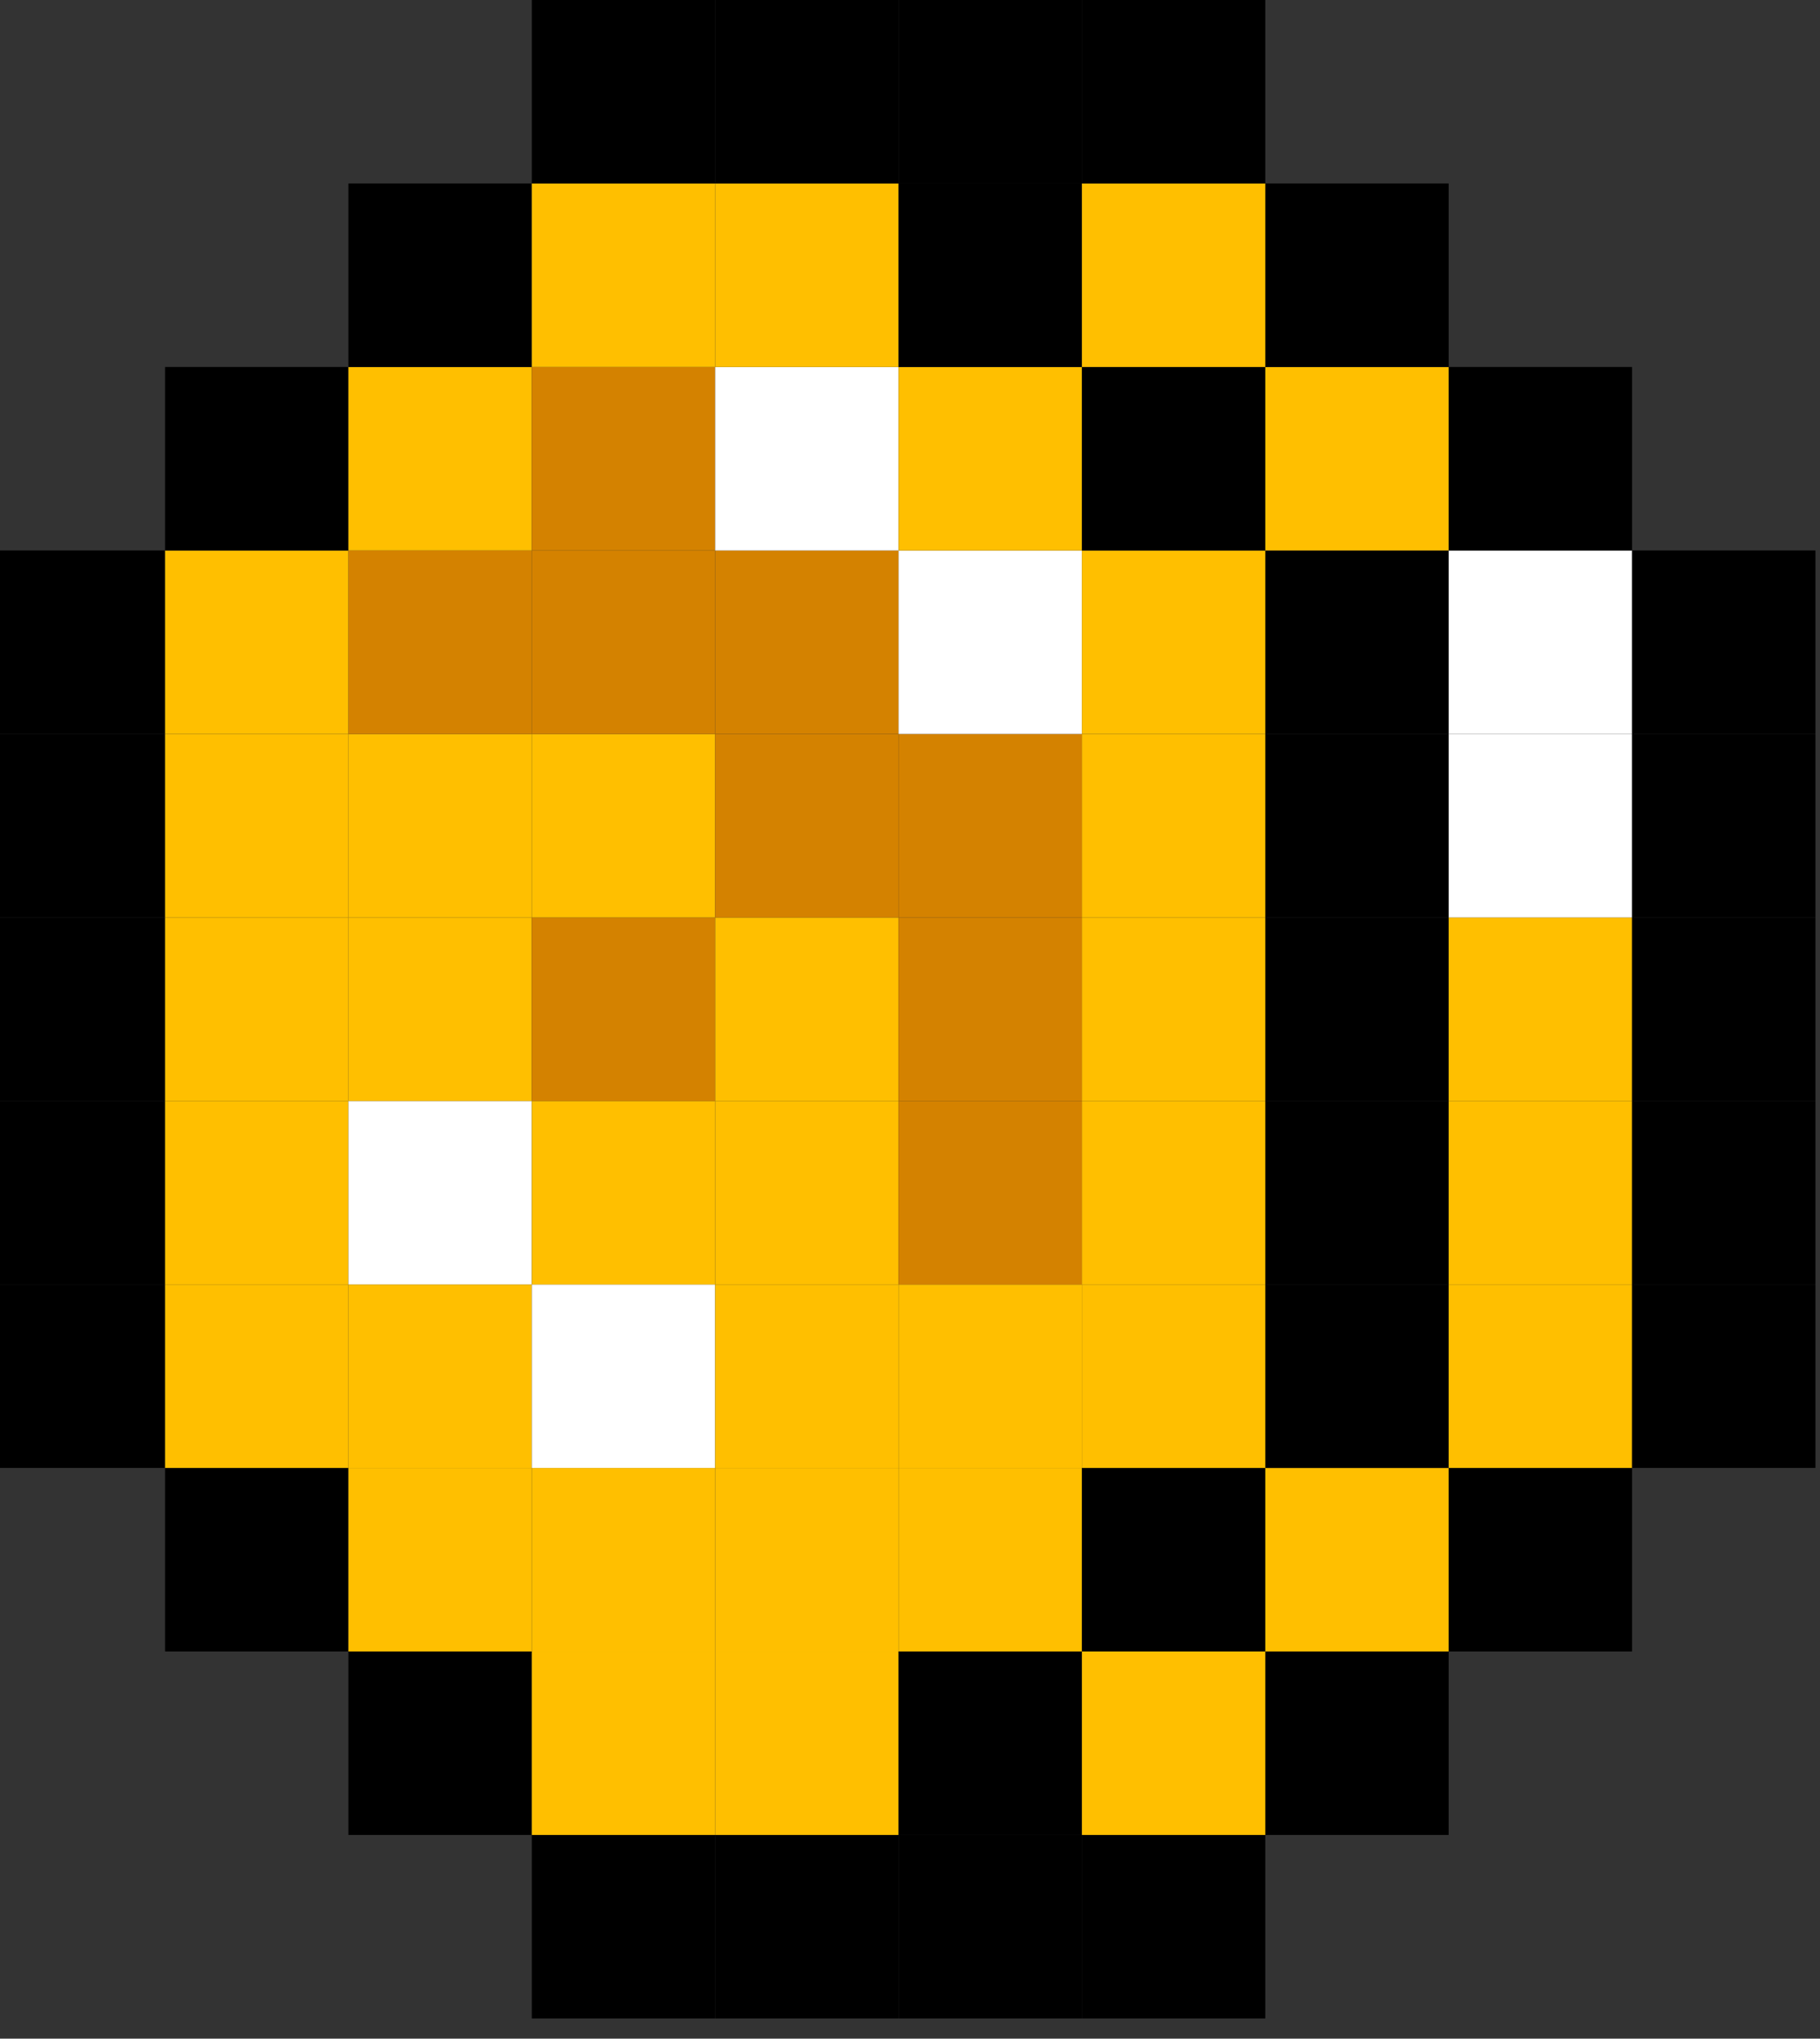 <?xml version="1.0" encoding="UTF-8"?>
<svg width="67px" height="75px" viewBox="0 0 67 75" version="1.1" xmlns="http://www.w3.org/2000/svg" xmlns:xlink="http://www.w3.org/1999/xlink">
    <rect x="0" y="0" width="67" height="75" fill="#333333" stroke="none"/>
    <title>Group 87</title>
    <g id="Page-1" stroke="none" stroke-width="1" fill="none" fill-rule="evenodd">
        <g id="Group-87">
            <polygon id="Fill-1" fill="#000000" points="0 54.004 6.076 54.004 6.076 47.254 0 47.254"></polygon>
            <polygon id="Fill-2" fill="#000000" points="0 47.254 6.076 47.254 6.076 40.503 0 40.503"></polygon>
            <polygon id="Fill-3" fill="#000000" points="0 40.503 6.076 40.503 6.076 33.752 0 33.752"></polygon>
            <polygon id="Fill-4" fill="#000000" points="0 33.752 6.076 33.752 6.076 27.002 0 27.002"></polygon>
            <polygon id="Fill-5" fill="#000000" points="0 27.002 6.076 27.002 6.076 20.251 0 20.251"></polygon>
            <polygon id="Fill-6" fill="#000000" points="6.076 60.756 12.826 60.756 12.826 54.005 6.076 54.005"></polygon>
            <polygon id="Fill-7" fill="#FFBF00" points="6.076 54.005 12.826 54.005 12.826 47.255 6.076 47.255"></polygon>
            <polygon id="Fill-8" fill="#FFBF00" points="6.076 47.254 12.826 47.254 12.826 40.504 6.076 40.504"></polygon>
            <polygon id="Fill-9" fill="#FFBF00" points="6.076 40.504 12.826 40.504 12.826 33.753 6.076 33.753"></polygon>
            <polygon id="Fill-10" fill="#FFBF00" points="6.076 33.753 12.826 33.753 12.826 27.003 6.076 27.003"></polygon>
            <polygon id="Fill-11" fill="#FFBF00" points="6.076 27.002 12.826 27.002 12.826 20.252 6.076 20.252"></polygon>
            <polygon id="Fill-12" fill="#000000" points="6.076 20.252 12.826 20.252 12.826 13.501 6.076 13.501"></polygon>
            <polygon id="Fill-13" fill="#000000" points="12.826 67.506 19.577 67.506 19.577 60.756 12.826 60.756"></polygon>
            <polygon id="Fill-14" fill="#FFBF00" points="12.826 60.756 19.577 60.756 19.577 54.005 12.826 54.005"></polygon>
            <polygon id="Fill-15" fill="#FFBF00" points="12.826 54.005 19.577 54.005 19.577 47.255 12.826 47.255"></polygon>
            <polygon id="Fill-16" fill="#FFFFFF" points="12.826 47.254 19.577 47.254 19.577 40.504 12.826 40.504"></polygon>
            <polygon id="Fill-17" fill="#FFBF00" points="12.826 40.504 19.577 40.504 19.577 33.753 12.826 33.753"></polygon>
            <polygon id="Fill-18" fill="#FFBF00" points="12.826 33.753 19.577 33.753 19.577 27.003 12.826 27.003"></polygon>
            <polygon id="Fill-19" fill="#D48200" points="12.826 27.002 19.577 27.002 19.577 20.252 12.826 20.252"></polygon>
            <polygon id="Fill-20" fill="#FFBF00" points="12.826 20.252 19.577 20.252 19.577 13.501 12.826 13.501"></polygon>
            <polygon id="Fill-21" fill="#000000" points="12.826 13.501 19.577 13.501 19.577 6.751 12.826 6.751"></polygon>
            <polygon id="Fill-22" fill="#000000" points="19.577 74.257 26.328 74.257 26.328 67.506 19.577 67.506"></polygon>
            <polygon id="Fill-23" fill="#FFBF00" points="19.577 67.506 26.327 67.506 26.327 60.756 19.577 60.756"></polygon>
            <polygon id="Fill-24" fill="#FFBF00" points="19.577 60.756 26.327 60.756 26.327 54.005 19.577 54.005"></polygon>
            <polygon id="Fill-25" fill="#FFFFFF" points="19.577 54.005 26.327 54.005 26.327 47.255 19.577 47.255"></polygon>
            <polygon id="Fill-26" fill="#FFBF00" points="19.577 47.254 26.327 47.254 26.327 40.504 19.577 40.504"></polygon>
            <polygon id="Fill-27" fill="#D48200" points="19.577 40.504 26.327 40.504 26.327 33.753 19.577 33.753"></polygon>
            <polygon id="Fill-28" fill="#FFBF00" points="19.577 33.753 26.327 33.753 26.327 27.003 19.577 27.003"></polygon>
            <polygon id="Fill-29" fill="#D48200" points="19.577 27.002 26.327 27.002 26.327 20.252 19.577 20.252"></polygon>
            <polygon id="Fill-30" fill="#D48200" points="19.577 20.252 26.327 20.252 26.327 13.501 19.577 13.501"></polygon>
            <polygon id="Fill-31" fill="#FFBF00" points="19.577 13.501 26.327 13.501 26.327 6.751 19.577 6.751"></polygon>
            <polygon id="Fill-32" fill="#000000" points="19.577 6.751 26.328 6.751 26.328 0 19.577 0"></polygon>
            <polygon id="Fill-33" fill="#000000" points="26.328 74.257 33.079 74.257 33.079 67.506 26.328 67.506"></polygon>
            <polygon id="Fill-34" fill="#FFBF00" points="26.328 67.506 33.079 67.506 33.079 60.756 26.328 60.756"></polygon>
            <polygon id="Fill-35" fill="#FFBF00" points="26.328 60.756 33.079 60.756 33.079 54.005 26.328 54.005"></polygon>
            <polygon id="Fill-36" fill="#FFBF00" points="26.328 54.005 33.079 54.005 33.079 47.255 26.328 47.255"></polygon>
            <polygon id="Fill-37" fill="#FFBF00" points="26.328 47.254 33.079 47.254 33.079 40.504 26.328 40.504"></polygon>
            <polygon id="Fill-38" fill="#FFBF00" points="26.328 40.504 33.079 40.504 33.079 33.753 26.328 33.753"></polygon>
            <polygon id="Fill-39" fill="#D48200" points="26.328 33.753 33.079 33.753 33.079 27.003 26.328 27.003"></polygon>
            <polygon id="Fill-40" fill="#D48200" points="26.328 27.002 33.079 27.002 33.079 20.252 26.328 20.252"></polygon>
            <polygon id="Fill-41" fill="#FFFFFF" points="26.328 20.252 33.079 20.252 33.079 13.501 26.328 13.501"></polygon>
            <polygon id="Fill-42" fill="#FFBF00" points="26.328 13.501 33.079 13.501 33.079 6.751 26.328 6.751"></polygon>
            <polygon id="Fill-43" fill="#000000" points="26.328 6.751 33.079 6.751 33.079 0 26.328 0"></polygon>
            <polygon id="Fill-44" fill="#000000" points="33.079 74.257 39.829 74.257 39.829 67.506 33.079 67.506"></polygon>
            <polygon id="Fill-45" fill="#000000" points="33.079 67.506 39.829 67.506 39.829 60.756 33.079 60.756"></polygon>
            <polygon id="Fill-46" fill="#FFBF00" points="33.079 60.756 39.829 60.756 39.829 54.005 33.079 54.005"></polygon>
            <polygon id="Fill-47" fill="#FFBF00" points="33.079 54.005 39.829 54.005 39.829 47.255 33.079 47.255"></polygon>
            <polygon id="Fill-48" fill="#D48200" points="33.079 47.254 39.829 47.254 39.829 40.504 33.079 40.504"></polygon>
            <polygon id="Fill-49" fill="#D48200" points="33.079 40.504 39.829 40.504 39.829 33.753 33.079 33.753"></polygon>
            <polygon id="Fill-50" fill="#D48200" points="33.079 33.753 39.829 33.753 39.829 27.003 33.079 27.003"></polygon>
            <polygon id="Fill-51" fill="#FFFFFF" points="33.079 27.002 39.829 27.002 39.829 20.252 33.079 20.252"></polygon>
            <polygon id="Fill-52" fill="#FFBF00" points="33.079 20.252 39.829 20.252 39.829 13.501 33.079 13.501"></polygon>
            <polygon id="Fill-53" fill="#000000" points="33.079 13.501 39.829 13.501 39.829 6.751 33.079 6.751"></polygon>
            <polygon id="Fill-54" fill="#000000" points="33.079 6.751 39.829 6.751 39.829 0 33.079 0"></polygon>
            <polygon id="Fill-55" fill="#000000" points="39.829 74.257 46.58 74.257 46.58 67.506 39.829 67.506"></polygon>
            <polygon id="Fill-56" fill="#FFBF00" points="39.829 67.506 46.58 67.506 46.58 60.756 39.829 60.756"></polygon>
            <polygon id="Fill-57" fill="#000000" points="39.829 60.756 46.58 60.756 46.58 54.005 39.829 54.005"></polygon>
            <polygon id="Fill-58" fill="#FFBF00" points="39.829 54.005 46.58 54.005 46.58 47.255 39.829 47.255"></polygon>
            <polygon id="Fill-59" fill="#FFBF00" points="39.829 47.254 46.58 47.254 46.58 40.504 39.829 40.504"></polygon>
            <polygon id="Fill-60" fill="#FFBF00" points="39.829 40.504 46.58 40.504 46.58 33.753 39.829 33.753"></polygon>
            <polygon id="Fill-61" fill="#FFBF00" points="39.829 33.753 46.58 33.753 46.58 27.003 39.829 27.003"></polygon>
            <polygon id="Fill-62" fill="#FFBF00" points="39.829 27.002 46.58 27.002 46.58 20.252 39.829 20.252"></polygon>
            <polygon id="Fill-63" fill="#000000" points="39.829 20.252 46.58 20.252 46.58 13.501 39.829 13.501"></polygon>
            <polygon id="Fill-64" fill="#FFBF00" points="39.829 13.501 46.58 13.501 46.58 6.751 39.829 6.751"></polygon>
            <polygon id="Fill-65" fill="#000000" points="39.829 6.751 46.58 6.751 46.58 0 39.829 0"></polygon>
            <polygon id="Fill-66" fill="#000000" points="46.579 67.506 53.33 67.506 53.33 60.756 46.579 60.756"></polygon>
            <polygon id="Fill-67" fill="#FFBF00" points="46.579 60.756 53.33 60.756 53.33 54.005 46.579 54.005"></polygon>
            <polygon id="Fill-68" fill="#000000" points="46.579 54.005 53.33 54.005 53.33 47.255 46.579 47.255"></polygon>
            <polygon id="Fill-69" fill="#000000" points="46.579 47.254 53.33 47.254 53.33 40.504 46.579 40.504"></polygon>
            <polygon id="Fill-70" fill="#000000" points="46.579 40.504 53.33 40.504 53.33 33.753 46.579 33.753"></polygon>
            <polygon id="Fill-71" fill="#000000" points="46.579 33.753 53.33 33.753 53.33 27.003 46.579 27.003"></polygon>
            <polygon id="Fill-72" fill="#000000" points="46.579 27.002 53.33 27.002 53.33 20.252 46.579 20.252"></polygon>
            <polygon id="Fill-73" fill="#FFBF00" points="46.579 20.252 53.33 20.252 53.33 13.501 46.579 13.501"></polygon>
            <polygon id="Fill-74" fill="#000000" points="46.579 13.501 53.33 13.501 53.33 6.751 46.579 6.751"></polygon>
            <polygon id="Fill-75" fill="#000000" points="53.33 60.756 60.08 60.756 60.08 54.005 53.33 54.005"></polygon>
            <polygon id="Fill-76" fill="#FFBF00" points="53.33 54.005 60.08 54.005 60.08 47.255 53.33 47.255"></polygon>
            <polygon id="Fill-77" fill="#FFBF00" points="53.33 47.254 60.08 47.254 60.08 40.504 53.33 40.504"></polygon>
            <polygon id="Fill-78" fill="#FFBF00" points="53.33 40.504 60.08 40.504 60.08 33.753 53.33 33.753"></polygon>
            <polygon id="Fill-79" fill="#FFFFFF" points="53.33 33.753 60.08 33.753 60.08 27.003 53.33 27.003"></polygon>
            <polygon id="Fill-80" fill="#FFFFFF" points="53.33 27.002 60.08 27.002 60.08 20.252 53.33 20.252"></polygon>
            <polygon id="Fill-81" fill="#000000" points="53.33 20.252 60.08 20.252 60.08 13.501 53.33 13.501"></polygon>
            <polygon id="Fill-82" fill="#000000" points="60.08 54.004 66.831 54.004 66.831 47.254 60.08 47.254"></polygon>
            <polygon id="Fill-83" fill="#000000" points="60.08 47.254 66.831 47.254 66.831 40.503 60.08 40.503"></polygon>
            <polygon id="Fill-84" fill="#000000" points="60.08 40.503 66.831 40.503 66.831 33.752 60.08 33.752"></polygon>
            <polygon id="Fill-85" fill="#000000" points="60.08 33.752 66.831 33.752 66.831 27.002 60.08 27.002"></polygon>
            <polygon id="Fill-86" fill="#000000" points="60.08 27.002 66.831 27.002 66.831 20.251 60.08 20.251"></polygon>
        </g>
    </g>
</svg>